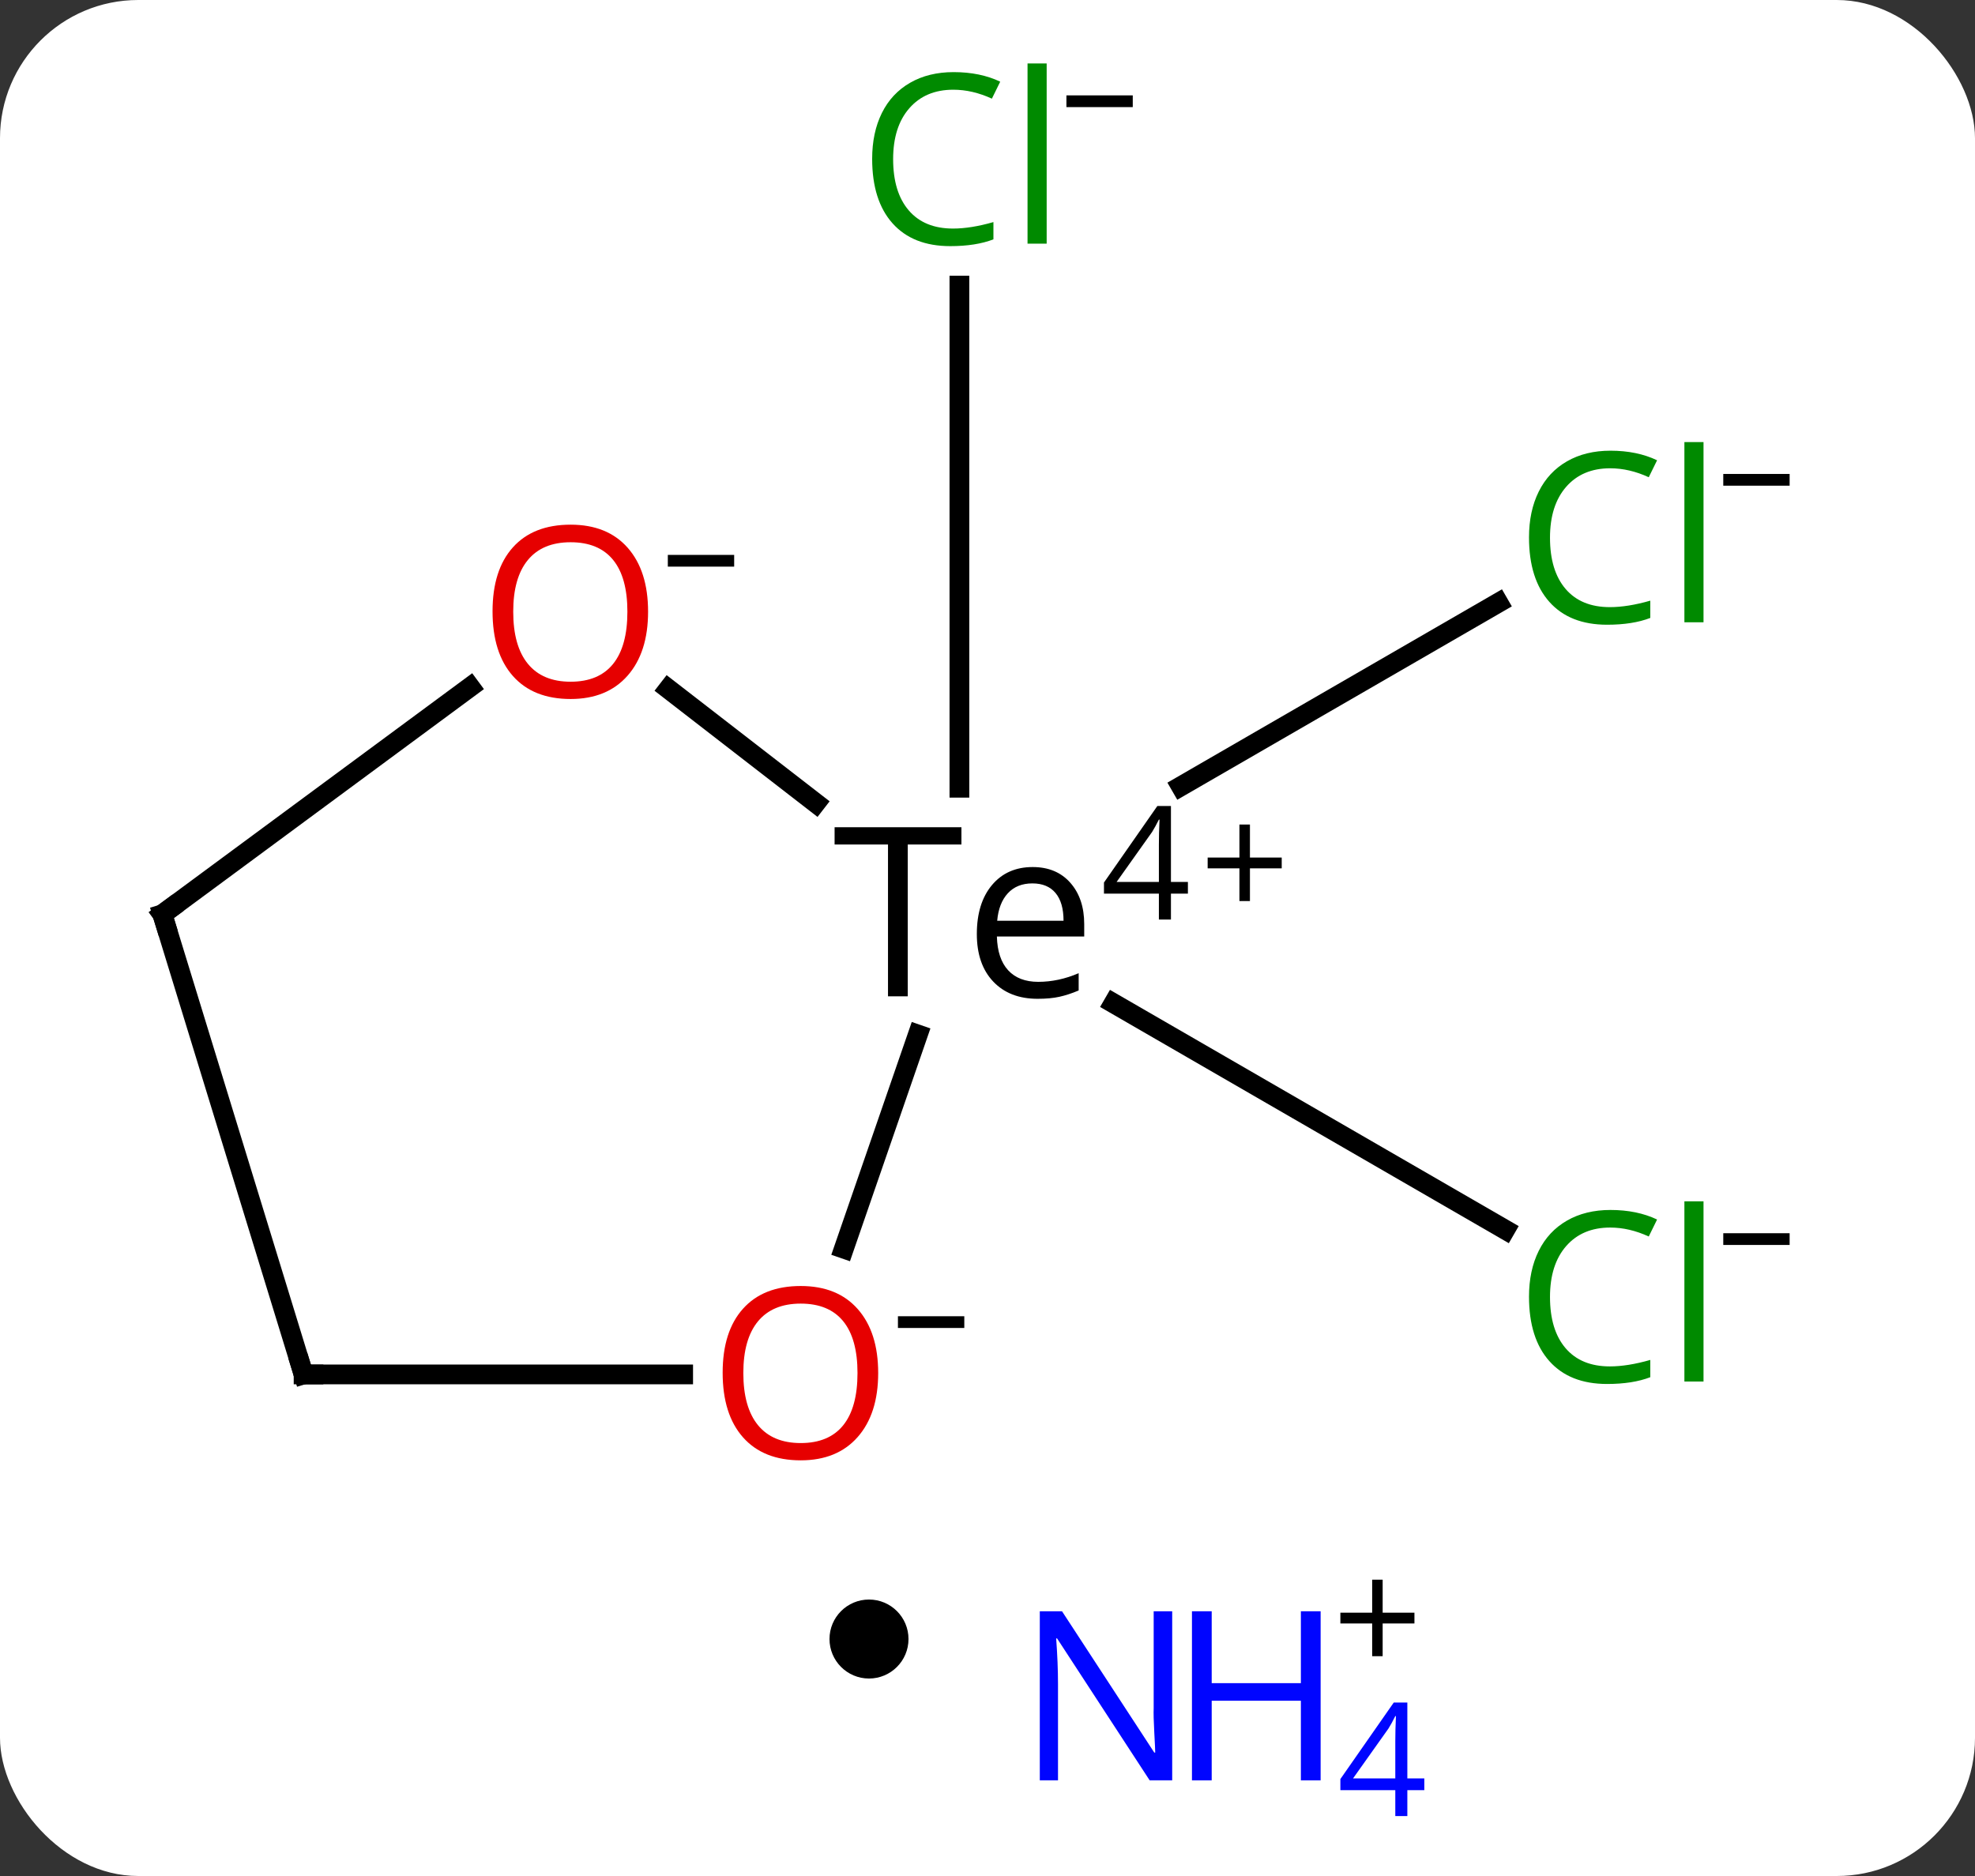 <svg width="100" viewBox="0 0 100 95" style="fill-opacity:1; color-rendering:auto; color-interpolation:auto; text-rendering:auto; stroke:black; stroke-linecap:square; stroke-miterlimit:10; shape-rendering:auto; stroke-opacity:1; fill:black; stroke-dasharray:none; font-weight:normal; stroke-width:1; font-family:'Open Sans'; font-style:normal; stroke-linejoin:miter; font-size:12; stroke-dashoffset:0; image-rendering:auto;" height="95" class="cas-substance-image" xmlns:xlink="http://www.w3.org/1999/xlink" xmlns="http://www.w3.org/2000/svg"><rect x="0" y="0" width="100" height="95" fill="#333333" stroke="none"/><svg class="cas-substance-single-component"><rect y="0" x="0" width="100" stroke="none" ry="7" rx="7" height="95" fill="white" class="cas-substance-group"/><svg y="0" x="5" width="89" viewBox="0 0 89 77" style="fill:black;" height="77" class="cas-substance-single-component-image"><svg><g><g transform="translate(885,763)" style="text-rendering:geometricPrecision; color-rendering:optimizeQuality; color-interpolation:linearRGB; stroke-linecap:butt; image-rendering:optimizeQuality;"><line y2="-723.184" y1="-732.476" x2="-830.208" x1="-814.134" style="fill:none;"/><line y2="-712.191" y1="-700.728" x2="-833.617" x1="-813.787" style="fill:none;"/><line y2="-723.109" y1="-748.536" x2="-841.422" x1="-841.422" style="fill:none;"/><line y2="-728.11" y1="-722.333" x2="-856.158" x1="-848.695" style="fill:none;"/><line y2="-699.767" y1="-710.612" x2="-847.273" x1="-843.526" style="fill:none;"/><line y2="-716.702" y1="-728.209" x2="-881.778" x1="-866.196" style="fill:none;"/><line y2="-693.4" y1="-693.4" x2="-874.628" x1="-855.41" style="fill:none;"/><line y2="-693.4" y1="-716.702" x2="-874.628" x1="-881.778" style="fill:none;"/></g><g transform="translate(885,763)" style="fill:rgb(0,138,0); text-rendering:geometricPrecision; color-rendering:optimizeQuality; image-rendering:optimizeQuality; font-family:'Open Sans'; stroke:rgb(0,138,0); color-interpolation:linearRGB;"><path style="stroke:none;" d="M-808.472 -739.286 Q-809.879 -739.286 -810.699 -738.349 Q-811.519 -737.411 -811.519 -735.77 Q-811.519 -734.099 -810.73 -733.177 Q-809.941 -732.255 -808.488 -732.255 Q-807.582 -732.255 -806.441 -732.583 L-806.441 -731.708 Q-807.332 -731.364 -808.629 -731.364 Q-810.519 -731.364 -811.55 -732.52 Q-812.582 -733.677 -812.582 -735.786 Q-812.582 -737.114 -812.089 -738.106 Q-811.597 -739.099 -810.66 -739.638 Q-809.722 -740.177 -808.457 -740.177 Q-807.113 -740.177 -806.097 -739.692 L-806.519 -738.833 Q-807.504 -739.286 -808.472 -739.286 ZM-803.746 -731.489 L-804.714 -731.489 L-804.714 -740.614 L-803.746 -740.614 L-803.746 -731.489 Z"/><path style="fill:black; stroke:none;" d="M-802.746 -738.405 L-802.746 -738.999 L-799.386 -738.999 L-799.386 -738.405 L-802.746 -738.405 Z"/><path style="stroke:none;" d="M-808.472 -700.837 Q-809.879 -700.837 -810.699 -699.9 Q-811.519 -698.962 -811.519 -697.322 Q-811.519 -695.65 -810.73 -694.728 Q-809.941 -693.806 -808.488 -693.806 Q-807.582 -693.806 -806.441 -694.134 L-806.441 -693.259 Q-807.332 -692.916 -808.629 -692.916 Q-810.519 -692.916 -811.55 -694.072 Q-812.582 -695.228 -812.582 -697.337 Q-812.582 -698.666 -812.089 -699.658 Q-811.597 -700.65 -810.66 -701.189 Q-809.722 -701.728 -808.457 -701.728 Q-807.113 -701.728 -806.097 -701.244 L-806.519 -700.384 Q-807.504 -700.837 -808.472 -700.837 ZM-803.746 -693.041 L-804.714 -693.041 L-804.714 -702.166 L-803.746 -702.166 L-803.746 -693.041 Z"/><path style="fill:black; stroke:none;" d="M-802.746 -699.956 L-802.746 -700.55 L-799.386 -700.55 L-799.386 -699.956 L-802.746 -699.956 Z"/><path style="stroke:none;" d="M-841.731 -758.457 Q-843.137 -758.457 -843.957 -757.52 Q-844.778 -756.582 -844.778 -754.942 Q-844.778 -753.27 -843.989 -752.348 Q-843.2 -751.426 -841.746 -751.426 Q-840.84 -751.426 -839.7 -751.754 L-839.7 -750.879 Q-840.59 -750.536 -841.887 -750.536 Q-843.778 -750.536 -844.809 -751.692 Q-845.84 -752.848 -845.84 -754.957 Q-845.84 -756.286 -845.348 -757.278 Q-844.856 -758.27 -843.918 -758.809 Q-842.981 -759.348 -841.715 -759.348 Q-840.371 -759.348 -839.356 -758.864 L-839.778 -758.004 Q-840.762 -758.457 -841.731 -758.457 ZM-837.004 -750.661 L-837.973 -750.661 L-837.973 -759.786 L-837.004 -759.786 L-837.004 -750.661 Z"/><path style="fill:black; stroke:none;" d="M-836.004 -757.576 L-836.004 -758.17 L-832.645 -758.17 L-832.645 -757.576 L-836.004 -757.576 Z"/><path style="fill:black; stroke:none;" d="M-844.038 -712.546 L-845.038 -712.546 L-845.038 -720.234 L-847.742 -720.234 L-847.742 -721.109 L-841.32 -721.109 L-841.32 -720.234 L-844.038 -720.234 L-844.038 -712.546 ZM-837.462 -712.421 Q-838.884 -712.421 -839.712 -713.296 Q-840.54 -714.171 -840.54 -715.702 Q-840.54 -717.265 -839.775 -718.179 Q-839.009 -719.093 -837.712 -719.093 Q-836.509 -719.093 -835.806 -718.296 Q-835.103 -717.499 -835.103 -716.202 L-835.103 -715.577 L-839.525 -715.577 Q-839.494 -714.452 -838.955 -713.866 Q-838.415 -713.28 -837.431 -713.28 Q-836.4 -713.28 -835.384 -713.718 L-835.384 -712.843 Q-835.9 -712.624 -836.361 -712.523 Q-836.822 -712.421 -837.462 -712.421 ZM-837.728 -718.265 Q-838.509 -718.265 -838.97 -717.765 Q-839.431 -717.265 -839.509 -716.374 L-836.15 -716.374 Q-836.15 -717.296 -836.556 -717.78 Q-836.962 -718.265 -837.728 -718.265 Z"/><path style="fill:black; stroke:none;" d="M-829.853 -717.746 L-830.712 -717.746 L-830.712 -716.434 L-831.322 -716.434 L-831.322 -717.746 L-834.103 -717.746 L-834.103 -718.309 L-831.4 -722.184 L-830.712 -722.184 L-830.712 -718.34 L-829.853 -718.34 L-829.853 -717.746 ZM-831.322 -718.34 L-831.322 -720.231 Q-831.322 -720.793 -831.29 -721.496 L-831.322 -721.496 Q-831.509 -721.121 -831.665 -720.871 L-833.462 -718.34 L-831.322 -718.34 Z"/><path style="fill:black; stroke:none;" d="M-826.712 -719.574 L-825.103 -719.574 L-825.103 -719.027 L-826.712 -719.027 L-826.712 -717.371 L-827.244 -717.371 L-827.244 -719.027 L-828.853 -719.027 L-828.853 -719.574 L-827.244 -719.574 L-827.244 -721.246 L-826.712 -721.246 L-826.712 -719.574 Z"/><path style="fill:rgb(230,0,0); stroke:none;" d="M-857.186 -732.025 Q-857.186 -729.963 -858.225 -728.783 Q-859.264 -727.603 -861.108 -727.603 Q-862.998 -727.603 -864.03 -728.767 Q-865.061 -729.931 -865.061 -732.041 Q-865.061 -734.135 -864.03 -735.283 Q-862.998 -736.431 -861.108 -736.431 Q-859.248 -736.431 -858.217 -735.26 Q-857.186 -734.088 -857.186 -732.025 ZM-864.014 -732.025 Q-864.014 -730.291 -863.272 -729.385 Q-862.53 -728.478 -861.108 -728.478 Q-859.686 -728.478 -858.959 -729.377 Q-858.233 -730.275 -858.233 -732.025 Q-858.233 -733.76 -858.959 -734.65 Q-859.686 -735.541 -861.108 -735.541 Q-862.53 -735.541 -863.272 -734.642 Q-864.014 -733.744 -864.014 -732.025 Z"/><path style="fill:black; stroke:none;" d="M-856.186 -734.306 L-856.186 -734.9 L-852.827 -734.9 L-852.827 -734.306 L-856.186 -734.306 Z"/><path style="fill:rgb(230,0,0); stroke:none;" d="M-845.535 -693.471 Q-845.535 -691.408 -846.574 -690.228 Q-847.613 -689.049 -849.457 -689.049 Q-851.347 -689.049 -852.378 -690.213 Q-853.41 -691.377 -853.41 -693.486 Q-853.41 -695.58 -852.378 -696.728 Q-851.347 -697.877 -849.457 -697.877 Q-847.597 -697.877 -846.566 -696.705 Q-845.535 -695.533 -845.535 -693.471 ZM-852.363 -693.471 Q-852.363 -691.736 -851.621 -690.83 Q-850.878 -689.924 -849.457 -689.924 Q-848.035 -689.924 -847.308 -690.822 Q-846.582 -691.721 -846.582 -693.471 Q-846.582 -695.205 -847.308 -696.096 Q-848.035 -696.986 -849.457 -696.986 Q-850.878 -696.986 -851.621 -696.088 Q-852.363 -695.189 -852.363 -693.471 Z"/><path style="fill:black; stroke:none;" d="M-844.535 -695.752 L-844.535 -696.346 L-841.175 -696.346 L-841.175 -695.752 L-844.535 -695.752 Z"/></g><g transform="translate(885,763)" style="stroke-linecap:butt; font-size:8.4px; text-rendering:geometricPrecision; color-rendering:optimizeQuality; image-rendering:optimizeQuality; font-family:'Open Sans'; color-interpolation:linearRGB; stroke-miterlimit:5;"><path style="fill:none;" d="M-881.375 -716.999 L-881.778 -716.702 L-881.631 -716.224"/><path style="fill:none;" d="M-874.128 -693.4 L-874.628 -693.4 L-874.775 -693.878"/></g></g></svg></svg><svg y="77" x="42" class="cas-substance-saf"><svg y="4" x="0" width="4" style="fill:black;" height="4" class="cas-substance-saf-dot"><circle stroke="none" r="2" fill="black" cy="2" cx="2"/></svg><svg y="0" x="8" width="25" style="fill:black;" height="18" class="cas-substance-saf-image"><svg><g><g transform="translate(6,9)" style="fill:rgb(0,5,255); text-rendering:geometricPrecision; color-rendering:optimizeQuality; image-rendering:optimizeQuality; font-family:'Open Sans'; stroke:rgb(0,5,255); color-interpolation:linearRGB;"><path style="stroke:none;" d="M3.352 4.156 L2.211 4.156 L-2.477 -3.031 L-2.523 -3.031 Q-2.43 -1.766 -2.43 -0.719 L-2.43 4.156 L-3.352 4.156 L-3.352 -4.406 L-2.227 -4.406 L2.445 2.75 L2.492 2.75 Q2.492 2.594 2.445 1.734 Q2.398 0.875 2.414 0.5 L2.414 -4.406 L3.352 -4.406 L3.352 4.156 Z"/><path style="stroke:none;" d="M10.867 4.156 L9.867 4.156 L9.867 0.125 L5.352 0.125 L5.352 4.156 L4.352 4.156 L4.352 -4.406 L5.352 -4.406 L5.352 -0.766 L9.867 -0.766 L9.867 -4.406 L10.867 -4.406 L10.867 4.156 Z"/><path style="stroke:none;" d="M16.117 4.653 L15.258 4.653 L15.258 5.966 L14.648 5.966 L14.648 4.653 L11.867 4.653 L11.867 4.091 L14.57 0.216 L15.258 0.216 L15.258 4.059 L16.117 4.059 L16.117 4.653 ZM14.648 4.059 L14.648 2.169 Q14.648 1.606 14.68 0.903 L14.648 0.903 Q14.461 1.278 14.305 1.528 L12.508 4.059 L14.648 4.059 Z"/><path style="fill:black; stroke:none;" d="M14.008 -4.334 L15.617 -4.334 L15.617 -3.788 L14.008 -3.788 L14.008 -2.131 L13.477 -2.131 L13.477 -3.788 L11.867 -3.788 L11.867 -4.334 L13.477 -4.334 L13.477 -6.006 L14.008 -6.006 L14.008 -4.334 Z"/></g></g></svg></svg></svg></svg></svg>